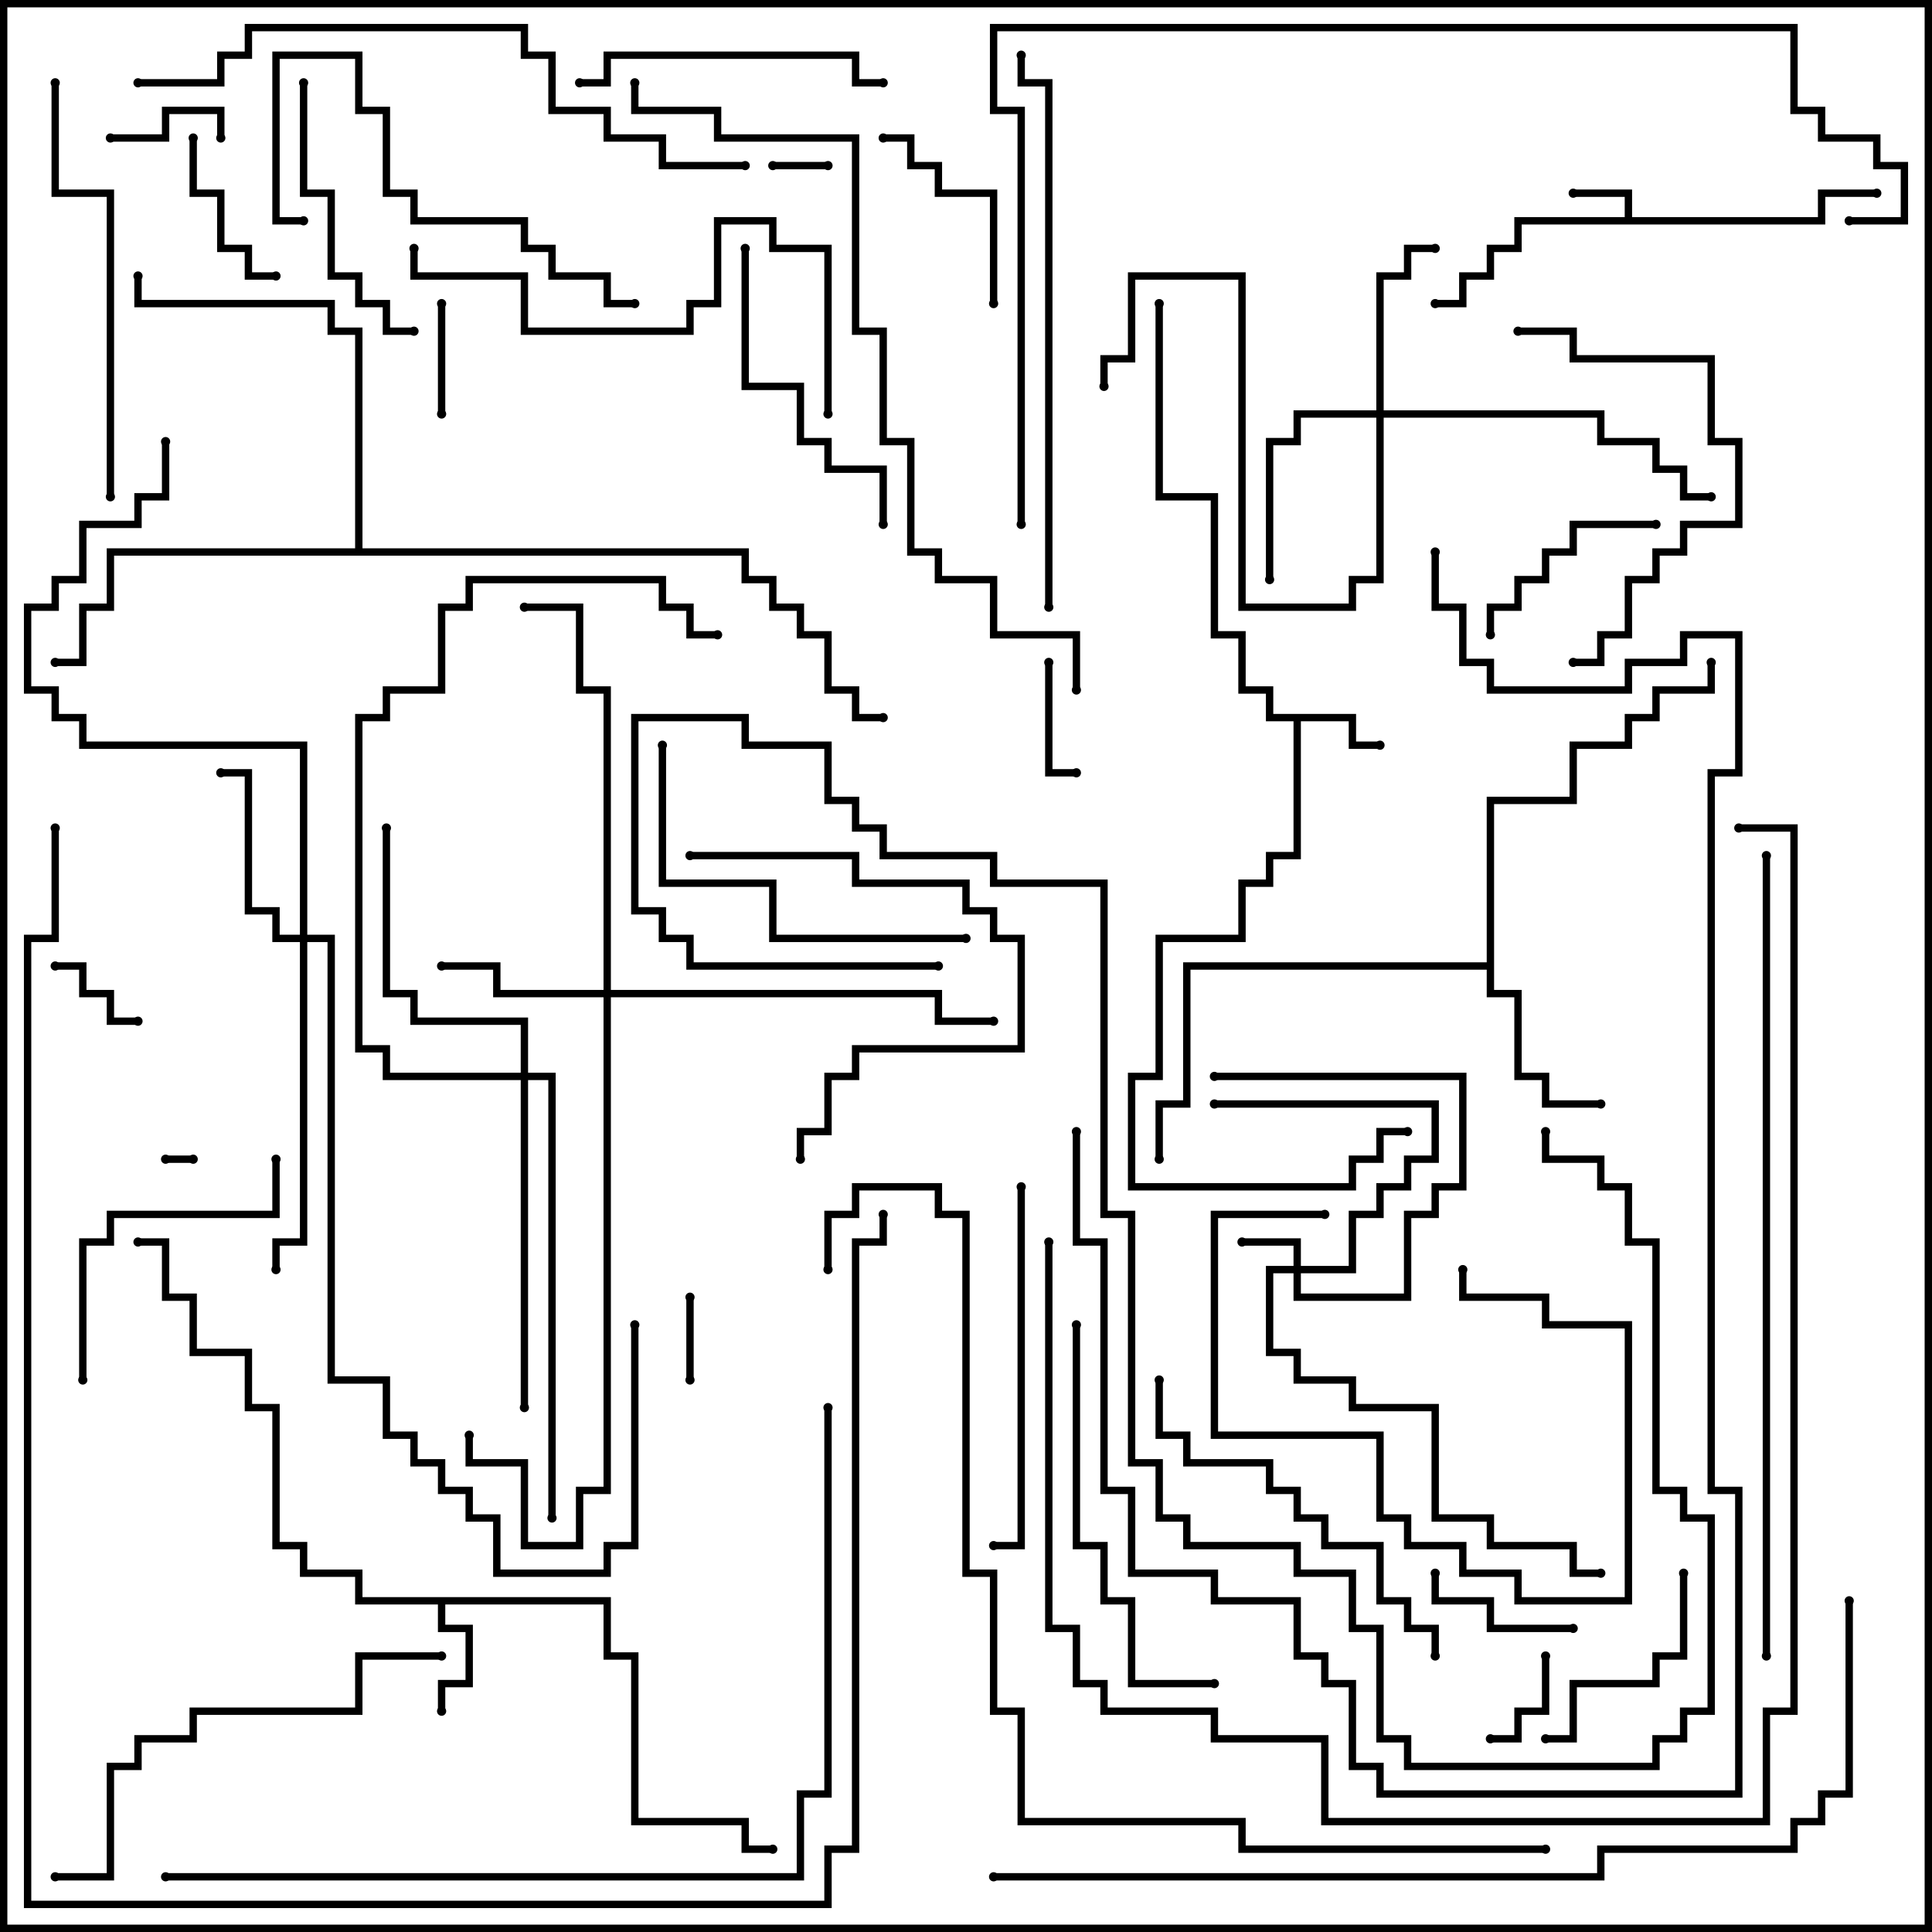 <svg version="1.1" width="105" height="105" xmlns="http://www.w3.org/2000/svg"><path d="M88.3,11.8L88.3,10.7L85.5,10.7L85.5,10.3L88.7,10.3L88.7,11.8L98.8,11.8L98.8,10.3L102,10.3L102,10.7L99.2,10.7L99.2,12.2L82.7,12.2L82.7,13.7L81.2,13.7L81.2,15.2L79.7,15.2L79.7,16.7L78,16.7L78,16.3L79.3,16.3L79.3,14.8L80.8,14.8L80.8,13.3L82.3,13.3L82.3,11.8z" stroke="none"/><path d="M73.7,38.8L73.7,40.3L75,40.3L75,40.7L73.3,40.7L73.3,39.2L70.7,39.2L70.7,46.7L69.2,46.7L69.2,48.2L67.7,48.2L67.7,51.2L63.2,51.2L63.2,58.7L61.7,58.7L61.7,64.3L73.3,64.3L73.3,62.8L74.8,62.8L74.8,61.3L76.5,61.3L76.5,61.7L75.2,61.7L75.2,63.2L73.7,63.2L73.7,64.7L61.3,64.7L61.3,58.3L62.8,58.3L62.8,50.8L67.3,50.8L67.3,47.8L68.8,47.8L68.8,46.3L70.3,46.3L70.3,39.2L68.8,39.2L68.8,37.7L67.3,37.7L67.3,34.7L65.8,34.7L65.8,27.2L62.8,27.2L62.8,16.5L63.2,16.5L63.2,26.8L66.2,26.8L66.2,34.3L67.7,34.3L67.7,37.3L69.2,37.3L69.2,38.8z" stroke="none"/><path d="M33.2,86.8L33.2,89.8L34.7,89.8L34.7,98.8L40.7,98.8L40.7,100.3L42,100.3L42,100.7L40.3,100.7L40.3,99.2L34.3,99.2L34.3,90.2L32.8,90.2L32.8,87.2L24.2,87.2L24.2,88.3L25.7,88.3L25.7,91.7L24.2,91.7L24.2,93L23.8,93L23.8,91.3L25.3,91.3L25.3,88.7L23.8,88.7L23.8,87.2L19.3,87.2L19.3,85.7L16.3,85.7L16.3,84.2L14.8,84.2L14.8,76.7L13.3,76.7L13.3,73.7L10.3,73.7L10.3,70.7L8.8,70.7L8.8,67.7L7.5,67.7L7.5,67.3L9.2,67.3L9.2,70.3L10.7,70.3L10.7,73.3L13.7,73.3L13.7,76.3L15.2,76.3L15.2,83.8L16.7,83.8L16.7,85.3L19.7,85.3L19.7,86.8z" stroke="none"/><path d="M80.8,52.3L80.8,43.3L85.3,43.3L85.3,40.3L88.3,40.3L88.3,38.8L89.8,38.8L89.8,37.3L92.8,37.3L92.8,36L93.2,36L93.2,37.7L90.2,37.7L90.2,39.2L88.7,39.2L88.7,40.7L85.7,40.7L85.7,43.7L81.2,43.7L81.2,53.8L82.7,53.8L82.7,58.3L84.2,58.3L84.2,59.8L87,59.8L87,60.2L83.8,60.2L83.8,58.7L82.3,58.7L82.3,54.2L80.8,54.2L80.8,52.7L64.7,52.7L64.7,60.2L63.2,60.2L63.2,63L62.8,63L62.8,59.8L64.3,59.8L64.3,52.3z" stroke="none"/><path d="M19.3,29.8L19.3,18.2L17.8,18.2L17.8,16.7L7.3,16.7L7.3,15L7.7,15L7.7,16.3L18.2,16.3L18.2,17.8L19.7,17.8L19.7,29.8L40.7,29.8L40.7,31.3L42.2,31.3L42.2,32.8L43.7,32.8L43.7,34.3L45.2,34.3L45.2,37.3L46.7,37.3L46.7,38.8L48,38.8L48,39.2L46.3,39.2L46.3,37.7L44.8,37.7L44.8,34.7L43.3,34.7L43.3,33.2L41.8,33.2L41.8,31.7L40.3,31.7L40.3,30.2L6.2,30.2L6.2,33.2L4.7,33.2L4.7,36.2L3,36.2L3,35.8L4.3,35.8L4.3,32.8L5.8,32.8L5.8,29.8z" stroke="none"/><path d="M70.3,68.8L70.3,67.7L67.5,67.7L67.5,67.3L70.7,67.3L70.7,68.8L73.3,68.8L73.3,65.8L74.8,65.8L74.8,64.3L76.3,64.3L76.3,62.8L77.8,62.8L77.8,60.2L66,60.2L66,59.8L78.2,59.8L78.2,63.2L76.7,63.2L76.7,64.7L75.2,64.7L75.2,66.2L73.7,66.2L73.7,69.2L70.7,69.2L70.7,70.3L76.3,70.3L76.3,65.8L77.8,65.8L77.8,64.3L79.3,64.3L79.3,58.7L66,58.7L66,58.3L79.7,58.3L79.7,64.7L78.2,64.7L78.2,66.2L76.7,66.2L76.7,70.7L70.3,70.7L70.3,69.2L69.2,69.2L69.2,73.3L70.7,73.3L70.7,74.8L73.7,74.8L73.7,76.3L78.2,76.3L78.2,82.3L81.2,82.3L81.2,83.8L85.7,83.8L85.7,85.3L87,85.3L87,85.7L85.3,85.7L85.3,84.2L80.8,84.2L80.8,82.7L77.8,82.7L77.8,76.7L73.3,76.7L73.3,75.2L70.3,75.2L70.3,73.7L68.8,73.7L68.8,68.8z" stroke="none"/><path d="M32.8,53.8L32.8,37.7L31.3,37.7L31.3,33.2L28.5,33.2L28.5,32.8L31.7,32.8L31.7,37.3L33.2,37.3L33.2,53.8L51.2,53.8L51.2,55.3L54,55.3L54,55.7L50.8,55.7L50.8,54.2L33.2,54.2L33.2,81.2L31.7,81.2L31.7,84.2L28.3,84.2L28.3,79.7L25.3,79.7L25.3,78L25.7,78L25.7,79.3L28.7,79.3L28.7,83.8L31.3,83.8L31.3,80.8L32.8,80.8L32.8,54.2L26.8,54.2L26.8,52.7L24,52.7L24,52.3L27.2,52.3L27.2,53.8z" stroke="none"/><path d="M74.8,22.3L74.8,14.8L76.3,14.8L76.3,13.3L78,13.3L78,13.7L76.7,13.7L76.7,15.2L75.2,15.2L75.2,22.3L87.2,22.3L87.2,23.8L90.2,23.8L90.2,25.3L91.7,25.3L91.7,26.8L93,26.8L93,27.2L91.3,27.2L91.3,25.7L89.8,25.7L89.8,24.2L86.8,24.2L86.8,22.7L75.2,22.7L75.2,31.7L73.7,31.7L73.7,33.2L67.3,33.2L67.3,15.2L61.7,15.2L61.7,19.7L60.2,19.7L60.2,21L59.8,21L59.8,19.3L61.3,19.3L61.3,14.8L67.7,14.8L67.7,32.8L73.3,32.8L73.3,31.3L74.8,31.3L74.8,22.7L70.7,22.7L70.7,24.2L69.2,24.2L69.2,31.5L68.8,31.5L68.8,23.8L70.3,23.8L70.3,22.3z" stroke="none"/><path d="M16.3,50.8L16.3,40.7L4.3,40.7L4.3,39.2L2.8,39.2L2.8,37.7L1.3,37.7L1.3,32.8L2.8,32.8L2.8,31.3L4.3,31.3L4.3,28.3L7.3,28.3L7.3,26.8L8.8,26.8L8.8,24L9.2,24L9.2,27.2L7.7,27.2L7.7,28.7L4.7,28.7L4.7,31.7L3.2,31.7L3.2,33.2L1.7,33.2L1.7,37.3L3.2,37.3L3.2,38.8L4.7,38.8L4.7,40.3L16.7,40.3L16.7,50.8L18.2,50.8L18.2,74.8L21.2,74.8L21.2,77.8L22.7,77.8L22.7,79.3L24.2,79.3L24.2,80.8L25.7,80.8L25.7,82.3L27.2,82.3L27.2,85.3L32.8,85.3L32.8,83.8L34.3,83.8L34.3,72L34.7,72L34.7,84.2L33.2,84.2L33.2,85.7L26.8,85.7L26.8,82.7L25.3,82.7L25.3,81.2L23.8,81.2L23.8,79.7L22.3,79.7L22.3,78.2L20.8,78.2L20.8,75.2L17.8,75.2L17.8,51.2L16.7,51.2L16.7,67.7L15.2,67.7L15.2,69L14.8,69L14.8,67.3L16.3,67.3L16.3,51.2L14.8,51.2L14.8,49.7L13.3,49.7L13.3,42.2L12,42.2L12,41.8L13.7,41.8L13.7,49.3L15.2,49.3L15.2,50.8z" stroke="none"/><path d="M28.3,58.3L28.3,55.7L22.3,55.7L22.3,54.2L20.8,54.2L20.8,45L21.2,45L21.2,53.8L22.7,53.8L22.7,55.3L28.7,55.3L28.7,58.3L30.2,58.3L30.2,82.5L29.8,82.5L29.8,58.7L28.7,58.7L28.7,76.5L28.3,76.5L28.3,58.7L20.8,58.7L20.8,57.2L19.3,57.2L19.3,38.8L20.8,38.8L20.8,37.3L23.8,37.3L23.8,32.8L25.3,32.8L25.3,31.3L36.2,31.3L36.2,32.8L37.7,32.8L37.7,34.3L39,34.3L39,34.7L37.3,34.7L37.3,33.2L35.8,33.2L35.8,31.7L25.7,31.7L25.7,33.2L24.2,33.2L24.2,37.7L21.2,37.7L21.2,39.2L19.7,39.2L19.7,56.8L21.2,56.8L21.2,58.3z" stroke="none"/><path d="M9,63.2L9,62.8L10.5,62.8L10.5,63.2z" stroke="none"/><path d="M45,8.8L45,9.2L42,9.2L42,8.8z" stroke="none"/><path d="M37.7,75L37.3,75L37.3,70.5L37.7,70.5z" stroke="none"/><path d="M3,52.7L3,52.3L4.7,52.3L4.7,53.8L6.2,53.8L6.2,55.3L7.5,55.3L7.5,55.7L5.8,55.7L5.8,54.2L4.3,54.2L4.3,52.7z" stroke="none"/><path d="M83.8,90L84.2,90L84.2,93.2L82.7,93.2L82.7,94.7L81,94.7L81,94.3L82.3,94.3L82.3,92.8L83.8,92.8z" stroke="none"/><path d="M12.2,7.5L11.8,7.5L11.8,6.2L9.2,6.2L9.2,7.7L6,7.7L6,7.3L8.8,7.3L8.8,5.8L12.2,5.8z" stroke="none"/><path d="M23.8,16.5L24.2,16.5L24.2,22.5L23.8,22.5z" stroke="none"/><path d="M56.8,36L57.2,36L57.2,41.8L58.5,41.8L58.5,42.2L56.8,42.2z" stroke="none"/><path d="M72,65.8L72,66.2L66.2,66.2L66.2,77.8L75.2,77.8L75.2,82.3L76.7,82.3L76.7,83.8L79.7,83.8L79.7,85.3L82.7,85.3L82.7,86.8L88.3,86.8L88.3,72.2L83.8,72.2L83.8,70.7L79.3,70.7L79.3,69L79.7,69L79.7,70.3L84.2,70.3L84.2,71.8L88.7,71.8L88.7,87.2L82.3,87.2L82.3,85.7L79.3,85.7L79.3,84.2L76.3,84.2L76.3,82.7L74.8,82.7L74.8,78.2L65.8,78.2L65.8,65.8z" stroke="none"/><path d="M77.8,85.5L78.2,85.5L78.2,86.8L81.2,86.8L81.2,88.3L85.5,88.3L85.5,88.7L80.8,88.7L80.8,87.2L77.8,87.2z" stroke="none"/><path d="M10.3,7.5L10.7,7.5L10.7,10.3L12.2,10.3L12.2,13.3L13.7,13.3L13.7,14.8L15,14.8L15,15.2L13.3,15.2L13.3,13.7L11.8,13.7L11.8,10.7L10.3,10.7z" stroke="none"/><path d="M48,7.7L48,7.3L49.7,7.3L49.7,8.8L51.2,8.8L51.2,10.3L54.2,10.3L54.2,16.5L53.8,16.5L53.8,10.7L50.8,10.7L50.8,9.2L49.3,9.2L49.3,7.7z" stroke="none"/><path d="M81.2,34.5L80.8,34.5L80.8,32.8L82.3,32.8L82.3,31.3L83.8,31.3L83.8,29.8L85.3,29.8L85.3,28.3L90,28.3L90,28.7L85.7,28.7L85.7,30.2L84.2,30.2L84.2,31.7L82.7,31.7L82.7,33.2L81.2,33.2z" stroke="none"/><path d="M84,94.7L84,94.3L85.3,94.3L85.3,91.3L89.8,91.3L89.8,89.8L91.3,89.8L91.3,85.5L91.7,85.5L91.7,90.2L90.2,90.2L90.2,91.7L85.7,91.7L85.7,94.7z" stroke="none"/><path d="M16.3,4.5L16.7,4.5L16.7,10.3L18.2,10.3L18.2,14.8L19.7,14.8L19.7,16.3L21.2,16.3L21.2,17.8L22.5,17.8L22.5,18.2L20.8,18.2L20.8,16.7L19.3,16.7L19.3,15.2L17.8,15.2L17.8,10.7L16.3,10.7z" stroke="none"/><path d="M4.7,75L4.3,75L4.3,67.3L5.8,67.3L5.8,65.8L14.8,65.8L14.8,63L15.2,63L15.2,66.2L6.2,66.2L6.2,67.7L4.7,67.7z" stroke="none"/><path d="M31.5,4.7L31.5,4.3L32.8,4.3L32.8,2.8L46.7,2.8L46.7,4.3L48,4.3L48,4.7L46.3,4.7L46.3,3.2L33.2,3.2L33.2,4.7z" stroke="none"/><path d="M40.3,13.5L40.7,13.5L40.7,20.8L43.7,20.8L43.7,23.8L45.2,23.8L45.2,25.3L48.2,25.3L48.2,28.5L47.8,28.5L47.8,25.7L44.8,25.7L44.8,24.2L43.3,24.2L43.3,21.2L40.3,21.2z" stroke="none"/><path d="M37.5,46.7L37.5,46.3L46.7,46.3L46.7,47.8L52.7,47.8L52.7,49.3L54.2,49.3L54.2,50.8L55.7,50.8L55.7,57.2L46.7,57.2L46.7,58.7L45.2,58.7L45.2,61.7L43.7,61.7L43.7,63L43.3,63L43.3,61.3L44.8,61.3L44.8,58.3L46.3,58.3L46.3,56.8L55.3,56.8L55.3,51.2L53.8,51.2L53.8,49.7L52.3,49.7L52.3,48.2L46.3,48.2L46.3,46.7z" stroke="none"/><path d="M82.5,18.2L82.5,17.8L85.7,17.8L85.7,19.3L93.2,19.3L93.2,23.8L94.7,23.8L94.7,28.7L91.7,28.7L91.7,30.2L90.2,30.2L90.2,31.7L88.7,31.7L88.7,34.7L87.2,34.7L87.2,36.2L85.5,36.2L85.5,35.8L86.8,35.8L86.8,34.3L88.3,34.3L88.3,31.3L89.8,31.3L89.8,29.8L91.3,29.8L91.3,28.3L94.3,28.3L94.3,24.2L92.8,24.2L92.8,19.7L85.3,19.7L85.3,18.2z" stroke="none"/><path d="M34.5,16.3L34.5,16.7L32.8,16.7L32.8,15.2L29.8,15.2L29.8,13.7L28.3,13.7L28.3,12.2L22.3,12.2L22.3,10.7L20.8,10.7L20.8,6.2L19.3,6.2L19.3,3.2L15.2,3.2L15.2,11.8L16.5,11.8L16.5,12.2L14.8,12.2L14.8,2.8L19.7,2.8L19.7,5.8L21.2,5.8L21.2,10.3L22.7,10.3L22.7,11.8L28.7,11.8L28.7,13.3L30.2,13.3L30.2,14.8L33.2,14.8L33.2,16.3z" stroke="none"/><path d="M55.3,64.5L55.7,64.5L55.7,84.2L54,84.2L54,83.8L55.3,83.8z" stroke="none"/><path d="M52.5,50.8L52.5,51.2L41.8,51.2L41.8,48.2L35.8,48.2L35.8,40.5L36.2,40.5L36.2,47.8L42.2,47.8L42.2,50.8z" stroke="none"/><path d="M58.3,72L58.7,72L58.7,83.8L60.2,83.8L60.2,86.8L61.7,86.8L61.7,91.3L66,91.3L66,91.7L61.3,91.7L61.3,87.2L59.8,87.2L59.8,84.2L58.3,84.2z" stroke="none"/><path d="M62.8,75L63.2,75L63.2,77.8L64.7,77.8L64.7,79.3L69.2,79.3L69.2,80.8L70.7,80.8L70.7,82.3L72.2,82.3L72.2,83.8L75.2,83.8L75.2,86.8L76.7,86.8L76.7,88.3L78.2,88.3L78.2,90L77.8,90L77.8,88.7L76.3,88.7L76.3,87.2L74.8,87.2L74.8,84.2L71.8,84.2L71.8,82.7L70.3,82.7L70.3,81.2L68.8,81.2L68.8,79.7L64.3,79.7L64.3,78.2L62.8,78.2z" stroke="none"/><path d="M6.2,27L5.8,27L5.8,10.7L2.8,10.7L2.8,4.5L3.2,4.5L3.2,10.3L6.2,10.3z" stroke="none"/><path d="M24,89.8L24,90.2L19.7,90.2L19.7,93.2L10.7,93.2L10.7,94.7L7.7,94.7L7.7,96.2L6.2,96.2L6.2,102.2L3,102.2L3,101.8L5.8,101.8L5.8,95.8L7.3,95.8L7.3,94.3L10.3,94.3L10.3,92.8L19.3,92.8L19.3,89.8z" stroke="none"/><path d="M45.2,22.5L44.8,22.5L44.8,13.7L41.8,13.7L41.8,12.2L39.2,12.2L39.2,16.7L37.7,16.7L37.7,18.2L28.3,18.2L28.3,15.2L22.3,15.2L22.3,13.5L22.7,13.5L22.7,14.8L28.7,14.8L28.7,17.8L37.3,17.8L37.3,16.3L38.8,16.3L38.8,11.8L42.2,11.8L42.2,13.3L45.2,13.3z" stroke="none"/><path d="M57.2,33L56.8,33L56.8,4.7L55.3,4.7L55.3,3L55.7,3L55.7,4.3L57.2,4.3z" stroke="none"/><path d="M7.5,4.7L7.5,4.3L11.8,4.3L11.8,2.8L13.3,2.8L13.3,1.3L28.7,1.3L28.7,2.8L30.2,2.8L30.2,5.8L33.2,5.8L33.2,7.3L36.2,7.3L36.2,8.8L40.5,8.8L40.5,9.2L35.8,9.2L35.8,7.7L32.8,7.7L32.8,6.2L29.8,6.2L29.8,3.2L28.3,3.2L28.3,1.7L13.7,1.7L13.7,3.2L12.2,3.2L12.2,4.7z" stroke="none"/><path d="M83.8,61.5L84.2,61.5L84.2,62.8L87.2,62.8L87.2,64.3L88.7,64.3L88.7,67.3L90.2,67.3L90.2,80.8L91.7,80.8L91.7,82.3L93.2,82.3L93.2,93.2L91.7,93.2L91.7,94.7L90.2,94.7L90.2,96.2L76.3,96.2L76.3,94.7L74.8,94.7L74.8,88.7L73.3,88.7L73.3,85.7L70.3,85.7L70.3,84.2L64.3,84.2L64.3,82.7L62.8,82.7L62.8,79.7L61.3,79.7L61.3,66.2L59.8,66.2L59.8,48.2L53.8,48.2L53.8,46.7L47.8,46.7L47.8,45.2L46.3,45.2L46.3,43.7L44.8,43.7L44.8,40.7L40.3,40.7L40.3,39.2L34.7,39.2L34.7,49.3L36.2,49.3L36.2,50.8L37.7,50.8L37.7,52.3L51,52.3L51,52.7L37.3,52.7L37.3,51.2L35.8,51.2L35.8,49.7L34.3,49.7L34.3,38.8L40.7,38.8L40.7,40.3L45.2,40.3L45.2,43.3L46.7,43.3L46.7,44.8L48.2,44.8L48.2,46.3L54.2,46.3L54.2,47.8L60.2,47.8L60.2,65.8L61.7,65.8L61.7,79.3L63.2,79.3L63.2,82.3L64.7,82.3L64.7,83.8L70.7,83.8L70.7,85.3L73.7,85.3L73.7,88.3L75.2,88.3L75.2,94.3L76.7,94.3L76.7,95.8L89.8,95.8L89.8,94.3L91.3,94.3L91.3,92.8L92.8,92.8L92.8,82.7L91.3,82.7L91.3,81.2L89.8,81.2L89.8,67.7L88.3,67.7L88.3,64.7L86.8,64.7L86.8,63.2L83.8,63.2z" stroke="none"/><path d="M77.8,30L78.2,30L78.2,32.8L79.7,32.8L79.7,35.8L81.2,35.8L81.2,37.3L88.3,37.3L88.3,35.8L91.3,35.8L91.3,34.3L94.7,34.3L94.7,42.2L93.2,42.2L93.2,80.8L94.7,80.8L94.7,97.7L74.8,97.7L74.8,96.2L73.3,96.2L73.3,91.7L71.8,91.7L71.8,90.2L70.3,90.2L70.3,87.2L65.8,87.2L65.8,85.7L61.3,85.7L61.3,81.2L59.8,81.2L59.8,67.7L58.3,67.7L58.3,61.5L58.7,61.5L58.7,67.3L60.2,67.3L60.2,80.8L61.7,80.8L61.7,85.3L66.2,85.3L66.2,86.8L70.7,86.8L70.7,89.8L72.2,89.8L72.2,91.3L73.7,91.3L73.7,95.8L75.2,95.8L75.2,97.3L94.3,97.3L94.3,81.2L92.8,81.2L92.8,41.8L94.3,41.8L94.3,34.7L91.7,34.7L91.7,36.2L88.7,36.2L88.7,37.7L80.8,37.7L80.8,36.2L79.3,36.2L79.3,33.2L77.8,33.2z" stroke="none"/><path d="M34.3,4.5L34.7,4.5L34.7,5.8L39.2,5.8L39.2,7.3L46.7,7.3L46.7,17.8L48.2,17.8L48.2,23.8L49.7,23.8L49.7,29.8L51.2,29.8L51.2,31.3L54.2,31.3L54.2,34.3L58.7,34.3L58.7,37.5L58.3,37.5L58.3,34.7L53.8,34.7L53.8,31.7L50.8,31.7L50.8,30.2L49.3,30.2L49.3,24.2L47.8,24.2L47.8,18.2L46.3,18.2L46.3,7.7L38.8,7.7L38.8,6.2L34.3,6.2z" stroke="none"/><path d="M96.2,90L95.8,90L95.8,46.5L96.2,46.5z" stroke="none"/><path d="M94.5,45.2L94.5,44.8L97.7,44.8L97.7,93.2L96.2,93.2L96.2,99.2L71.8,99.2L71.8,94.7L65.8,94.7L65.8,93.2L59.8,93.2L59.8,91.7L58.3,91.7L58.3,88.7L56.8,88.7L56.8,67.5L57.2,67.5L57.2,88.3L58.7,88.3L58.7,91.3L60.2,91.3L60.2,92.8L66.2,92.8L66.2,94.3L72.2,94.3L72.2,98.8L95.8,98.8L95.8,92.8L97.3,92.8L97.3,45.2z" stroke="none"/><path d="M44.8,76.5L45.2,76.5L45.2,97.7L43.7,97.7L43.7,102.2L9,102.2L9,101.8L43.3,101.8L43.3,97.3L44.8,97.3z" stroke="none"/><path d="M55.7,28.5L55.3,28.5L55.3,6.2L53.8,6.2L53.8,1.3L97.7,1.3L97.7,5.8L99.2,5.8L99.2,7.3L102.2,7.3L102.2,8.8L103.7,8.8L103.7,12.2L100.5,12.2L100.5,11.8L103.3,11.8L103.3,9.2L101.8,9.2L101.8,7.7L98.8,7.7L98.8,6.2L97.3,6.2L97.3,1.7L54.2,1.7L54.2,5.8L55.7,5.8z" stroke="none"/><path d="M100.3,87L100.7,87L100.7,97.7L99.2,97.7L99.2,99.2L97.7,99.2L97.7,100.7L87.2,100.7L87.2,102.2L54,102.2L54,101.8L86.8,101.8L86.8,100.3L97.3,100.3L97.3,98.8L98.8,98.8L98.8,97.3L100.3,97.3z" stroke="none"/><path d="M2.8,45L3.2,45L3.2,51.2L1.7,51.2L1.7,103.3L44.8,103.3L44.8,100.3L46.3,100.3L46.3,67.3L47.8,67.3L47.8,66L48.2,66L48.2,67.7L46.7,67.7L46.7,100.7L45.2,100.7L45.2,103.7L1.3,103.7L1.3,50.8L2.8,50.8z" stroke="none"/><path d="M84,100.3L84,100.7L67.3,100.7L67.3,99.2L55.3,99.2L55.3,93.2L53.8,93.2L53.8,85.7L52.3,85.7L52.3,66.2L50.8,66.2L50.8,64.7L46.7,64.7L46.7,66.2L45.2,66.2L45.2,69L44.8,69L44.8,65.8L46.3,65.8L46.3,64.3L51.2,64.3L51.2,65.8L52.7,65.8L52.7,85.3L54.2,85.3L54.2,92.8L55.7,92.8L55.7,98.8L67.7,98.8L67.7,100.3z" stroke="none"/><circle cx="85.5" cy="10.5" r="0.25" stroke-width="0" fill="#000" /><circle cx="78" cy="16.5" r="0.25" stroke-width="0" fill="#000" /><circle cx="102" cy="10.5" r="0.25" stroke-width="0" fill="#000" /><circle cx="75" cy="40.5" r="0.25" stroke-width="0" fill="#000" /><circle cx="76.5" cy="61.5" r="0.25" stroke-width="0" fill="#000" /><circle cx="63" cy="16.5" r="0.25" stroke-width="0" fill="#000" /><circle cx="24" cy="93" r="0.25" stroke-width="0" fill="#000" /><circle cx="42" cy="100.5" r="0.25" stroke-width="0" fill="#000" /><circle cx="7.5" cy="67.5" r="0.25" stroke-width="0" fill="#000" /><circle cx="87" cy="60" r="0.25" stroke-width="0" fill="#000" /><circle cx="93" cy="36" r="0.25" stroke-width="0" fill="#000" /><circle cx="63" cy="63" r="0.25" stroke-width="0" fill="#000" /><circle cx="3" cy="36" r="0.25" stroke-width="0" fill="#000" /><circle cx="7.5" cy="15" r="0.25" stroke-width="0" fill="#000" /><circle cx="48" cy="39" r="0.25" stroke-width="0" fill="#000" /><circle cx="67.5" cy="67.5" r="0.25" stroke-width="0" fill="#000" /><circle cx="66" cy="60" r="0.25" stroke-width="0" fill="#000" /><circle cx="66" cy="58.5" r="0.25" stroke-width="0" fill="#000" /><circle cx="87" cy="85.5" r="0.25" stroke-width="0" fill="#000" /><circle cx="24" cy="52.5" r="0.25" stroke-width="0" fill="#000" /><circle cx="54" cy="55.5" r="0.25" stroke-width="0" fill="#000" /><circle cx="28.5" cy="33" r="0.25" stroke-width="0" fill="#000" /><circle cx="25.5" cy="78" r="0.25" stroke-width="0" fill="#000" /><circle cx="78" cy="13.5" r="0.25" stroke-width="0" fill="#000" /><circle cx="69" cy="31.5" r="0.25" stroke-width="0" fill="#000" /><circle cx="60" cy="21" r="0.25" stroke-width="0" fill="#000" /><circle cx="93" cy="27" r="0.25" stroke-width="0" fill="#000" /><circle cx="12" cy="42" r="0.25" stroke-width="0" fill="#000" /><circle cx="15" cy="69" r="0.25" stroke-width="0" fill="#000" /><circle cx="34.5" cy="72" r="0.25" stroke-width="0" fill="#000" /><circle cx="9" cy="24" r="0.25" stroke-width="0" fill="#000" /><circle cx="21" cy="45" r="0.25" stroke-width="0" fill="#000" /><circle cx="28.5" cy="76.5" r="0.25" stroke-width="0" fill="#000" /><circle cx="30" cy="82.5" r="0.25" stroke-width="0" fill="#000" /><circle cx="39" cy="34.5" r="0.25" stroke-width="0" fill="#000" /><circle cx="9" cy="63" r="0.25" stroke-width="0" fill="#000" /><circle cx="10.5" cy="63" r="0.25" stroke-width="0" fill="#000" /><circle cx="45" cy="9" r="0.25" stroke-width="0" fill="#000" /><circle cx="42" cy="9" r="0.25" stroke-width="0" fill="#000" /><circle cx="37.5" cy="75" r="0.25" stroke-width="0" fill="#000" /><circle cx="37.5" cy="70.5" r="0.25" stroke-width="0" fill="#000" /><circle cx="3" cy="52.5" r="0.25" stroke-width="0" fill="#000" /><circle cx="7.5" cy="55.5" r="0.25" stroke-width="0" fill="#000" /><circle cx="84" cy="90" r="0.25" stroke-width="0" fill="#000" /><circle cx="81" cy="94.5" r="0.25" stroke-width="0" fill="#000" /><circle cx="12" cy="7.5" r="0.25" stroke-width="0" fill="#000" /><circle cx="6" cy="7.5" r="0.25" stroke-width="0" fill="#000" /><circle cx="24" cy="16.5" r="0.25" stroke-width="0" fill="#000" /><circle cx="24" cy="22.5" r="0.25" stroke-width="0" fill="#000" /><circle cx="57" cy="36" r="0.25" stroke-width="0" fill="#000" /><circle cx="58.5" cy="42" r="0.25" stroke-width="0" fill="#000" /><circle cx="72" cy="66" r="0.25" stroke-width="0" fill="#000" /><circle cx="79.5" cy="69" r="0.25" stroke-width="0" fill="#000" /><circle cx="78" cy="85.5" r="0.25" stroke-width="0" fill="#000" /><circle cx="85.5" cy="88.5" r="0.25" stroke-width="0" fill="#000" /><circle cx="10.5" cy="7.5" r="0.25" stroke-width="0" fill="#000" /><circle cx="15" cy="15" r="0.25" stroke-width="0" fill="#000" /><circle cx="48" cy="7.5" r="0.25" stroke-width="0" fill="#000" /><circle cx="54" cy="16.5" r="0.25" stroke-width="0" fill="#000" /><circle cx="81" cy="34.5" r="0.25" stroke-width="0" fill="#000" /><circle cx="90" cy="28.5" r="0.25" stroke-width="0" fill="#000" /><circle cx="84" cy="94.5" r="0.25" stroke-width="0" fill="#000" /><circle cx="91.5" cy="85.5" r="0.25" stroke-width="0" fill="#000" /><circle cx="16.5" cy="4.5" r="0.25" stroke-width="0" fill="#000" /><circle cx="22.5" cy="18" r="0.25" stroke-width="0" fill="#000" /><circle cx="4.5" cy="75" r="0.25" stroke-width="0" fill="#000" /><circle cx="15" cy="63" r="0.25" stroke-width="0" fill="#000" /><circle cx="31.5" cy="4.5" r="0.25" stroke-width="0" fill="#000" /><circle cx="48" cy="4.5" r="0.25" stroke-width="0" fill="#000" /><circle cx="40.5" cy="13.5" r="0.25" stroke-width="0" fill="#000" /><circle cx="48" cy="28.5" r="0.25" stroke-width="0" fill="#000" /><circle cx="37.5" cy="46.5" r="0.25" stroke-width="0" fill="#000" /><circle cx="43.5" cy="63" r="0.25" stroke-width="0" fill="#000" /><circle cx="82.5" cy="18" r="0.25" stroke-width="0" fill="#000" /><circle cx="85.5" cy="36" r="0.25" stroke-width="0" fill="#000" /><circle cx="34.5" cy="16.5" r="0.25" stroke-width="0" fill="#000" /><circle cx="16.5" cy="12" r="0.25" stroke-width="0" fill="#000" /><circle cx="55.5" cy="64.5" r="0.25" stroke-width="0" fill="#000" /><circle cx="54" cy="84" r="0.25" stroke-width="0" fill="#000" /><circle cx="52.5" cy="51" r="0.25" stroke-width="0" fill="#000" /><circle cx="36" cy="40.5" r="0.25" stroke-width="0" fill="#000" /><circle cx="58.5" cy="72" r="0.25" stroke-width="0" fill="#000" /><circle cx="66" cy="91.5" r="0.25" stroke-width="0" fill="#000" /><circle cx="63" cy="75" r="0.25" stroke-width="0" fill="#000" /><circle cx="78" cy="90" r="0.25" stroke-width="0" fill="#000" /><circle cx="6" cy="27" r="0.25" stroke-width="0" fill="#000" /><circle cx="3" cy="4.5" r="0.25" stroke-width="0" fill="#000" /><circle cx="24" cy="90" r="0.25" stroke-width="0" fill="#000" /><circle cx="3" cy="102" r="0.25" stroke-width="0" fill="#000" /><circle cx="45" cy="22.5" r="0.25" stroke-width="0" fill="#000" /><circle cx="22.5" cy="13.5" r="0.25" stroke-width="0" fill="#000" /><circle cx="57" cy="33" r="0.25" stroke-width="0" fill="#000" /><circle cx="55.5" cy="3" r="0.25" stroke-width="0" fill="#000" /><circle cx="7.5" cy="4.5" r="0.25" stroke-width="0" fill="#000" /><circle cx="40.5" cy="9" r="0.25" stroke-width="0" fill="#000" /><circle cx="84" cy="61.5" r="0.25" stroke-width="0" fill="#000" /><circle cx="51" cy="52.5" r="0.25" stroke-width="0" fill="#000" /><circle cx="78" cy="30" r="0.25" stroke-width="0" fill="#000" /><circle cx="58.5" cy="61.5" r="0.25" stroke-width="0" fill="#000" /><circle cx="34.5" cy="4.5" r="0.25" stroke-width="0" fill="#000" /><circle cx="58.5" cy="37.5" r="0.25" stroke-width="0" fill="#000" /><circle cx="96" cy="90" r="0.25" stroke-width="0" fill="#000" /><circle cx="96" cy="46.5" r="0.25" stroke-width="0" fill="#000" /><circle cx="94.5" cy="45" r="0.25" stroke-width="0" fill="#000" /><circle cx="57" cy="67.5" r="0.25" stroke-width="0" fill="#000" /><circle cx="45" cy="76.5" r="0.25" stroke-width="0" fill="#000" /><circle cx="9" cy="102" r="0.25" stroke-width="0" fill="#000" /><circle cx="55.5" cy="28.5" r="0.25" stroke-width="0" fill="#000" /><circle cx="100.5" cy="12" r="0.25" stroke-width="0" fill="#000" /><circle cx="100.5" cy="87" r="0.25" stroke-width="0" fill="#000" /><circle cx="54" cy="102" r="0.25" stroke-width="0" fill="#000" /><circle cx="3" cy="45" r="0.25" stroke-width="0" fill="#000" /><circle cx="48" cy="66" r="0.25" stroke-width="0" fill="#000" /><circle cx="84" cy="100.5" r="0.25" stroke-width="0" fill="#000" /><circle cx="45" cy="69" r="0.25" stroke-width="0" fill="#000" /><rect x="0" y="0" width="105" height="105" stroke-width="0.8" stroke="#000" fill="none" /></svg>